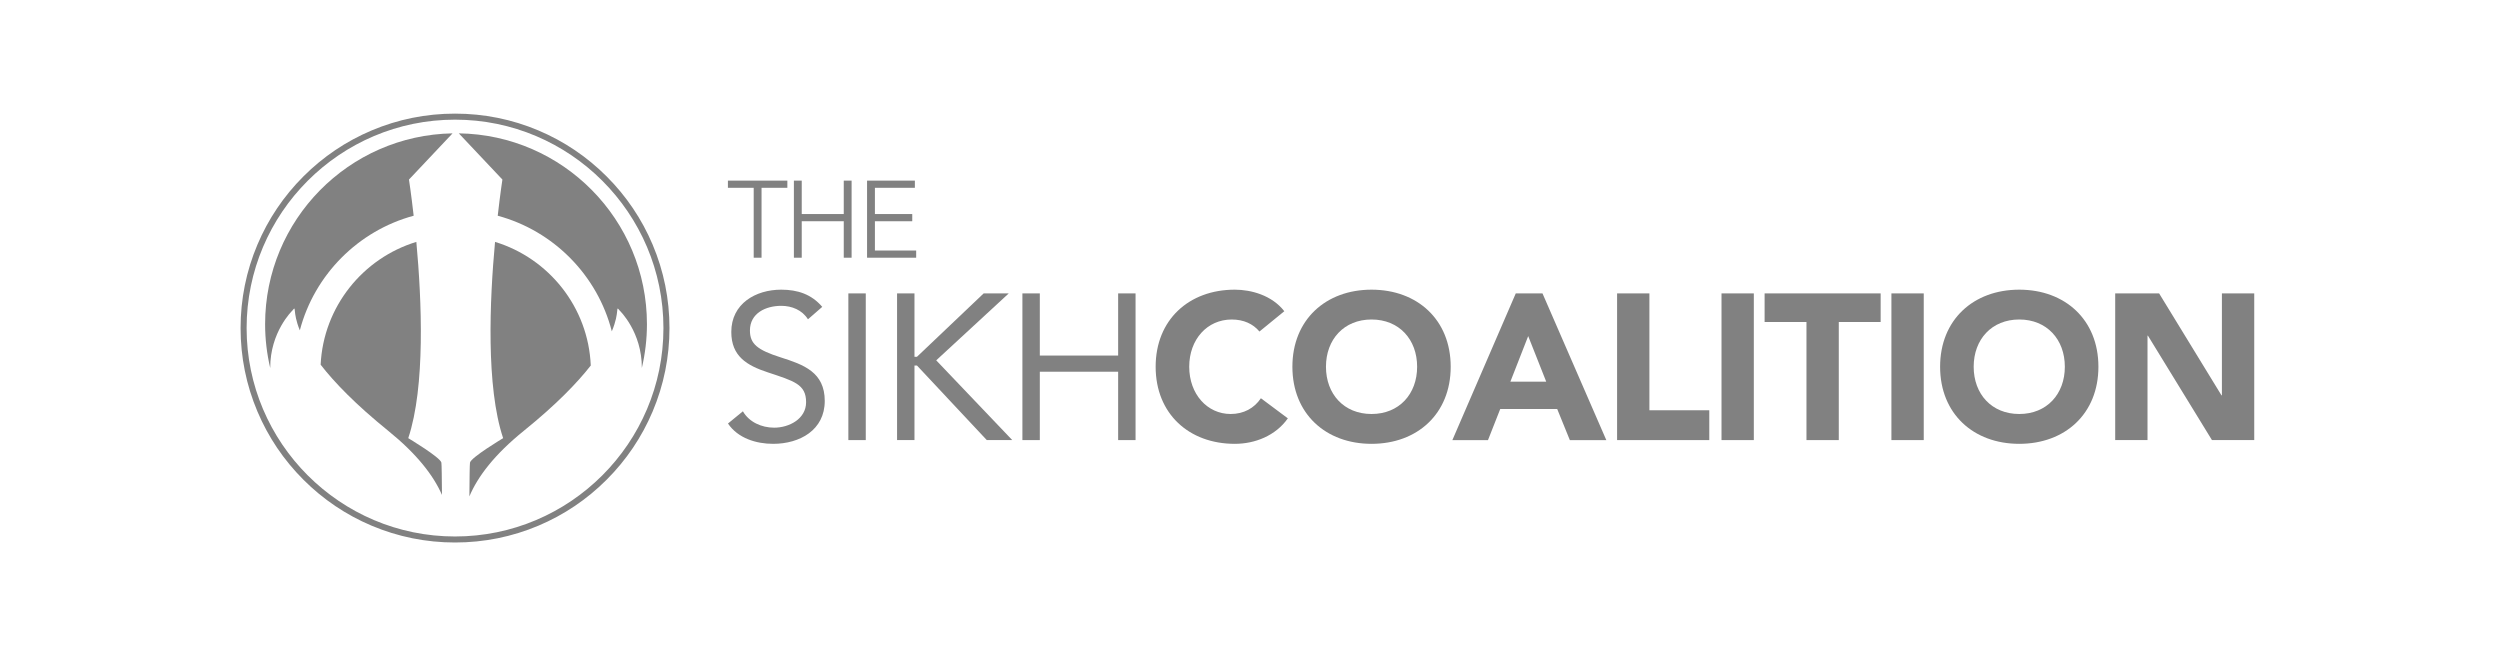 <?xml version="1.0" encoding="UTF-8"?>
<svg width="189px" height="50px" viewBox="0 0 189 50" version="1.1" xmlns="http://www.w3.org/2000/svg" xmlns:xlink="http://www.w3.org/1999/xlink">
    <!-- Generator: Sketch 47.1 (45422) - http://www.bohemiancoding.com/sketch -->
    <title>sikh-logo</title>
    <desc>Created with Sketch.</desc>
    <defs></defs>
    <g id="Client-Logos" stroke="none" stroke-width="1" fill="none" fill-rule="evenodd">
        <g id="sikh-logo" fill="#818181">
            <g id="Logo" transform="translate(18.188, 8.59)">
                <path d="M42.894,15.549 C42.455,14.844 41.672,14.531 40.873,14.531 C39.714,14.531 38.507,15.079 38.507,16.395 C38.507,17.413 39.072,17.867 40.842,18.431 C42.565,18.98 44.163,19.544 44.163,21.721 C44.163,23.929 42.268,24.964 40.262,24.964 C38.977,24.964 37.599,24.541 36.847,23.428 L37.975,22.504 C38.445,23.319 39.385,23.742 40.34,23.742 C41.468,23.742 42.753,23.083 42.753,21.815 C42.753,20.452 41.829,20.217 39.855,19.559 C38.288,19.042 37.098,18.353 37.098,16.504 C37.098,14.374 38.93,13.309 40.873,13.309 C42.11,13.309 43.16,13.654 43.974,14.609 L42.894,15.549 L42.894,15.549 Z" id="Fill-1"></path>
                <polygon id="Fill-3" points="45.948 24.681 47.264 24.681 47.264 13.591 45.948 13.591"></polygon>
                <polygon id="Fill-5" points="49.63 13.591 50.946 13.591 50.946 18.384 51.133 18.384 56.177 13.591 58.073 13.591 52.59 18.651 58.339 24.681 56.413 24.681 51.133 19.042 50.946 19.042 50.946 24.681 49.63 24.681"></polygon>
                <polygon id="Fill-6" points="59.106 13.591 60.422 13.591 60.422 18.29 66.344 18.29 66.344 13.591 67.66 13.591 67.66 24.681 66.344 24.681 66.344 19.512 60.422 19.512 60.422 24.681 59.106 24.681"></polygon>
                <path d="M77.027,16.473 C76.541,15.894 75.836,15.565 74.927,15.565 C73.079,15.565 71.717,17.068 71.717,19.136 C71.717,21.204 73.079,22.708 74.849,22.708 C75.836,22.708 76.635,22.269 77.136,21.517 L79.173,23.037 C78.249,24.352 76.682,24.964 75.163,24.964 C71.7,24.964 69.179,22.692 69.179,19.136 C69.179,15.58 71.7,13.309 75.163,13.309 C76.4,13.309 77.967,13.732 78.906,14.938 L77.027,16.473 Z" id="Fill-7"></path>
                <path d="M85.501,22.708 C87.584,22.708 88.947,21.204 88.947,19.136 C88.947,17.069 87.584,15.564 85.501,15.564 C83.417,15.564 82.055,17.069 82.055,19.136 C82.055,21.204 83.417,22.708 85.501,22.708 M85.501,13.309 C88.963,13.309 91.485,15.581 91.485,19.136 C91.485,22.692 88.963,24.964 85.501,24.964 C82.039,24.964 79.517,22.692 79.517,19.136 C79.517,15.581 82.039,13.309 85.501,13.309" id="Fill-8"></path>
                <path d="M97.344,16.818 L95.996,20.264 L98.706,20.264 L97.344,16.818 Z M96.404,13.591 L98.424,13.591 L103.249,24.682 L100.492,24.682 L99.537,22.332 L95.229,22.332 L94.304,24.682 L91.611,24.682 L96.404,13.591 Z" id="Fill-9"></path>
                <polygon id="Fill-10" points="104.064 13.591 106.507 13.591 106.507 22.426 111.034 22.426 111.034 24.681 104.064 24.681"></polygon>
                <polygon id="Fill-11" points="111.958 24.681 114.401 24.681 114.401 13.591 111.958 13.591"></polygon>
                <polygon id="Fill-12" points="118.381 15.753 115.216 15.753 115.216 13.591 123.989 13.591 123.989 15.753 120.824 15.753 120.824 24.681 118.381 24.681"></polygon>
                <polygon id="Fill-13" points="124.803 24.681 127.247 24.681 127.247 13.591 124.803 13.591"></polygon>
                <path d="M134.468,22.708 C136.551,22.708 137.914,21.204 137.914,19.136 C137.914,17.069 136.551,15.564 134.468,15.564 C132.384,15.564 131.022,17.069 131.022,19.136 C131.022,21.204 132.384,22.708 134.468,22.708 M134.468,13.309 C137.93,13.309 140.452,15.581 140.452,19.136 C140.452,22.692 137.93,24.964 134.468,24.964 C131.006,24.964 128.484,22.692 128.484,19.136 C128.484,15.581 131.006,13.309 134.468,13.309" id="Fill-14"></path>
                <polygon id="Fill-15" points="141.721 13.591 145.041 13.591 149.756 21.298 149.788 21.298 149.788 13.591 152.232 13.591 152.232 24.681 149.036 24.681 144.195 16.786 144.164 16.786 144.164 24.681 141.721 24.681"></polygon>
                <polygon id="Fill-34" points="39.385 10.893 38.792 10.893 38.792 5.608 36.842 5.608 36.842 5.065 41.336 5.065 41.336 5.608 39.385 5.608"></polygon>
                <polygon id="Fill-35" points="41.83 5.065 42.423 5.065 42.423 7.592 45.6 7.592 45.6 5.065 46.193 5.065 46.193 10.893 45.6 10.893 45.6 8.135 42.423 8.135 42.423 10.893 41.83 10.893"></polygon>
                <polygon id="Fill-36" points="47.955 10.35 51.075 10.35 51.075 10.893 47.362 10.893 47.362 5.065 50.976 5.065 50.976 5.608 47.955 5.608 47.955 7.592 50.778 7.592 50.778 8.136 47.955 8.136"></polygon>
                <path d="M6.43,12.059 C6.466,12.077 6.499,12.085 6.55,12.087 L6.594,12.029 C6.539,12.038 6.485,12.047 6.43,12.056 L6.43,12.059 M16.212,0.456 C7.524,0.456 0.456,7.524 0.456,16.212 C0.456,24.899 7.524,31.968 16.212,31.968 C24.9,31.968 31.968,24.899 31.968,16.212 C31.968,7.524 24.9,0.456 16.212,0.456 M16.212,32.423 C14.024,32.423 11.9,31.994 9.901,31.149 C7.971,30.333 6.237,29.164 4.749,27.675 C3.259,26.186 2.091,24.452 1.275,22.522 C0.429,20.523 0,18.4 0,16.212 C0,14.023 0.429,11.9 1.275,9.901 C2.091,7.971 3.259,6.237 4.749,4.748 C6.237,3.259 7.971,2.091 9.901,1.274 C11.9,0.429 14.024,-0 16.212,-0 C18.401,-0 20.524,0.429 22.523,1.274 C24.453,2.091 26.187,3.259 27.675,4.748 C29.164,6.237 30.333,7.971 31.15,9.901 C31.995,11.9 32.424,14.023 32.424,16.212 C32.424,18.4 31.995,20.523 31.15,22.522 C30.333,24.452 29.164,26.186 27.675,27.675 C26.187,29.164 24.453,30.333 22.523,31.149 C20.524,31.994 18.401,32.423 16.212,32.423" id="Fill-37"></path>
                <path d="M3.91,14.895 C4.262,14.458 3.886,14.933 4.479,16.385 C5.585,12.178 8.89,8.854 13.085,7.719 C12.896,6.049 12.73,4.984 12.73,4.984 L16.025,1.492 C8.176,1.632 1.854,8.036 1.854,15.919 C1.854,17.06 1.991,18.17 2.241,19.235 C2.227,16.508 3.91,14.895 3.91,14.895" id="Fill-38"></path>
                <path d="M19.44,7.719 C23.66,8.86 26.979,12.216 28.065,16.459 C28.701,14.949 28.307,14.451 28.665,14.894 C28.665,14.894 30.346,16.505 30.335,19.229 C30.585,18.165 30.721,17.058 30.721,15.918 C30.721,8.018 24.371,1.604 16.498,1.491 L19.794,4.984 C19.794,4.984 19.629,6.049 19.44,7.719" id="Fill-39"></path>
                <path d="M21.414,23.978 C23.849,22.01 25.436,20.369 26.474,19.043 C26.289,14.63 23.294,10.933 19.237,9.697 C18.829,14.126 18.548,20.639 19.849,24.535 C19.849,24.535 17.402,25.998 17.343,26.387 C17.321,26.529 17.307,27.619 17.298,28.939 C17.93,27.431 19.199,25.769 21.414,23.978" id="Fill-40"></path>
                <path d="M15.225,28.826 C15.216,27.558 15.203,26.525 15.181,26.387 C15.122,25.999 12.676,24.535 12.676,24.535 C13.976,20.64 13.696,14.127 13.288,9.697 C9.249,10.928 6.262,14.596 6.052,18.981 C7.09,20.318 8.689,21.979 11.16,23.978 C13.32,25.725 14.579,27.348 15.225,28.826" id="Fill-41"></path>
            </g>
        </g>
    </g>
</svg>